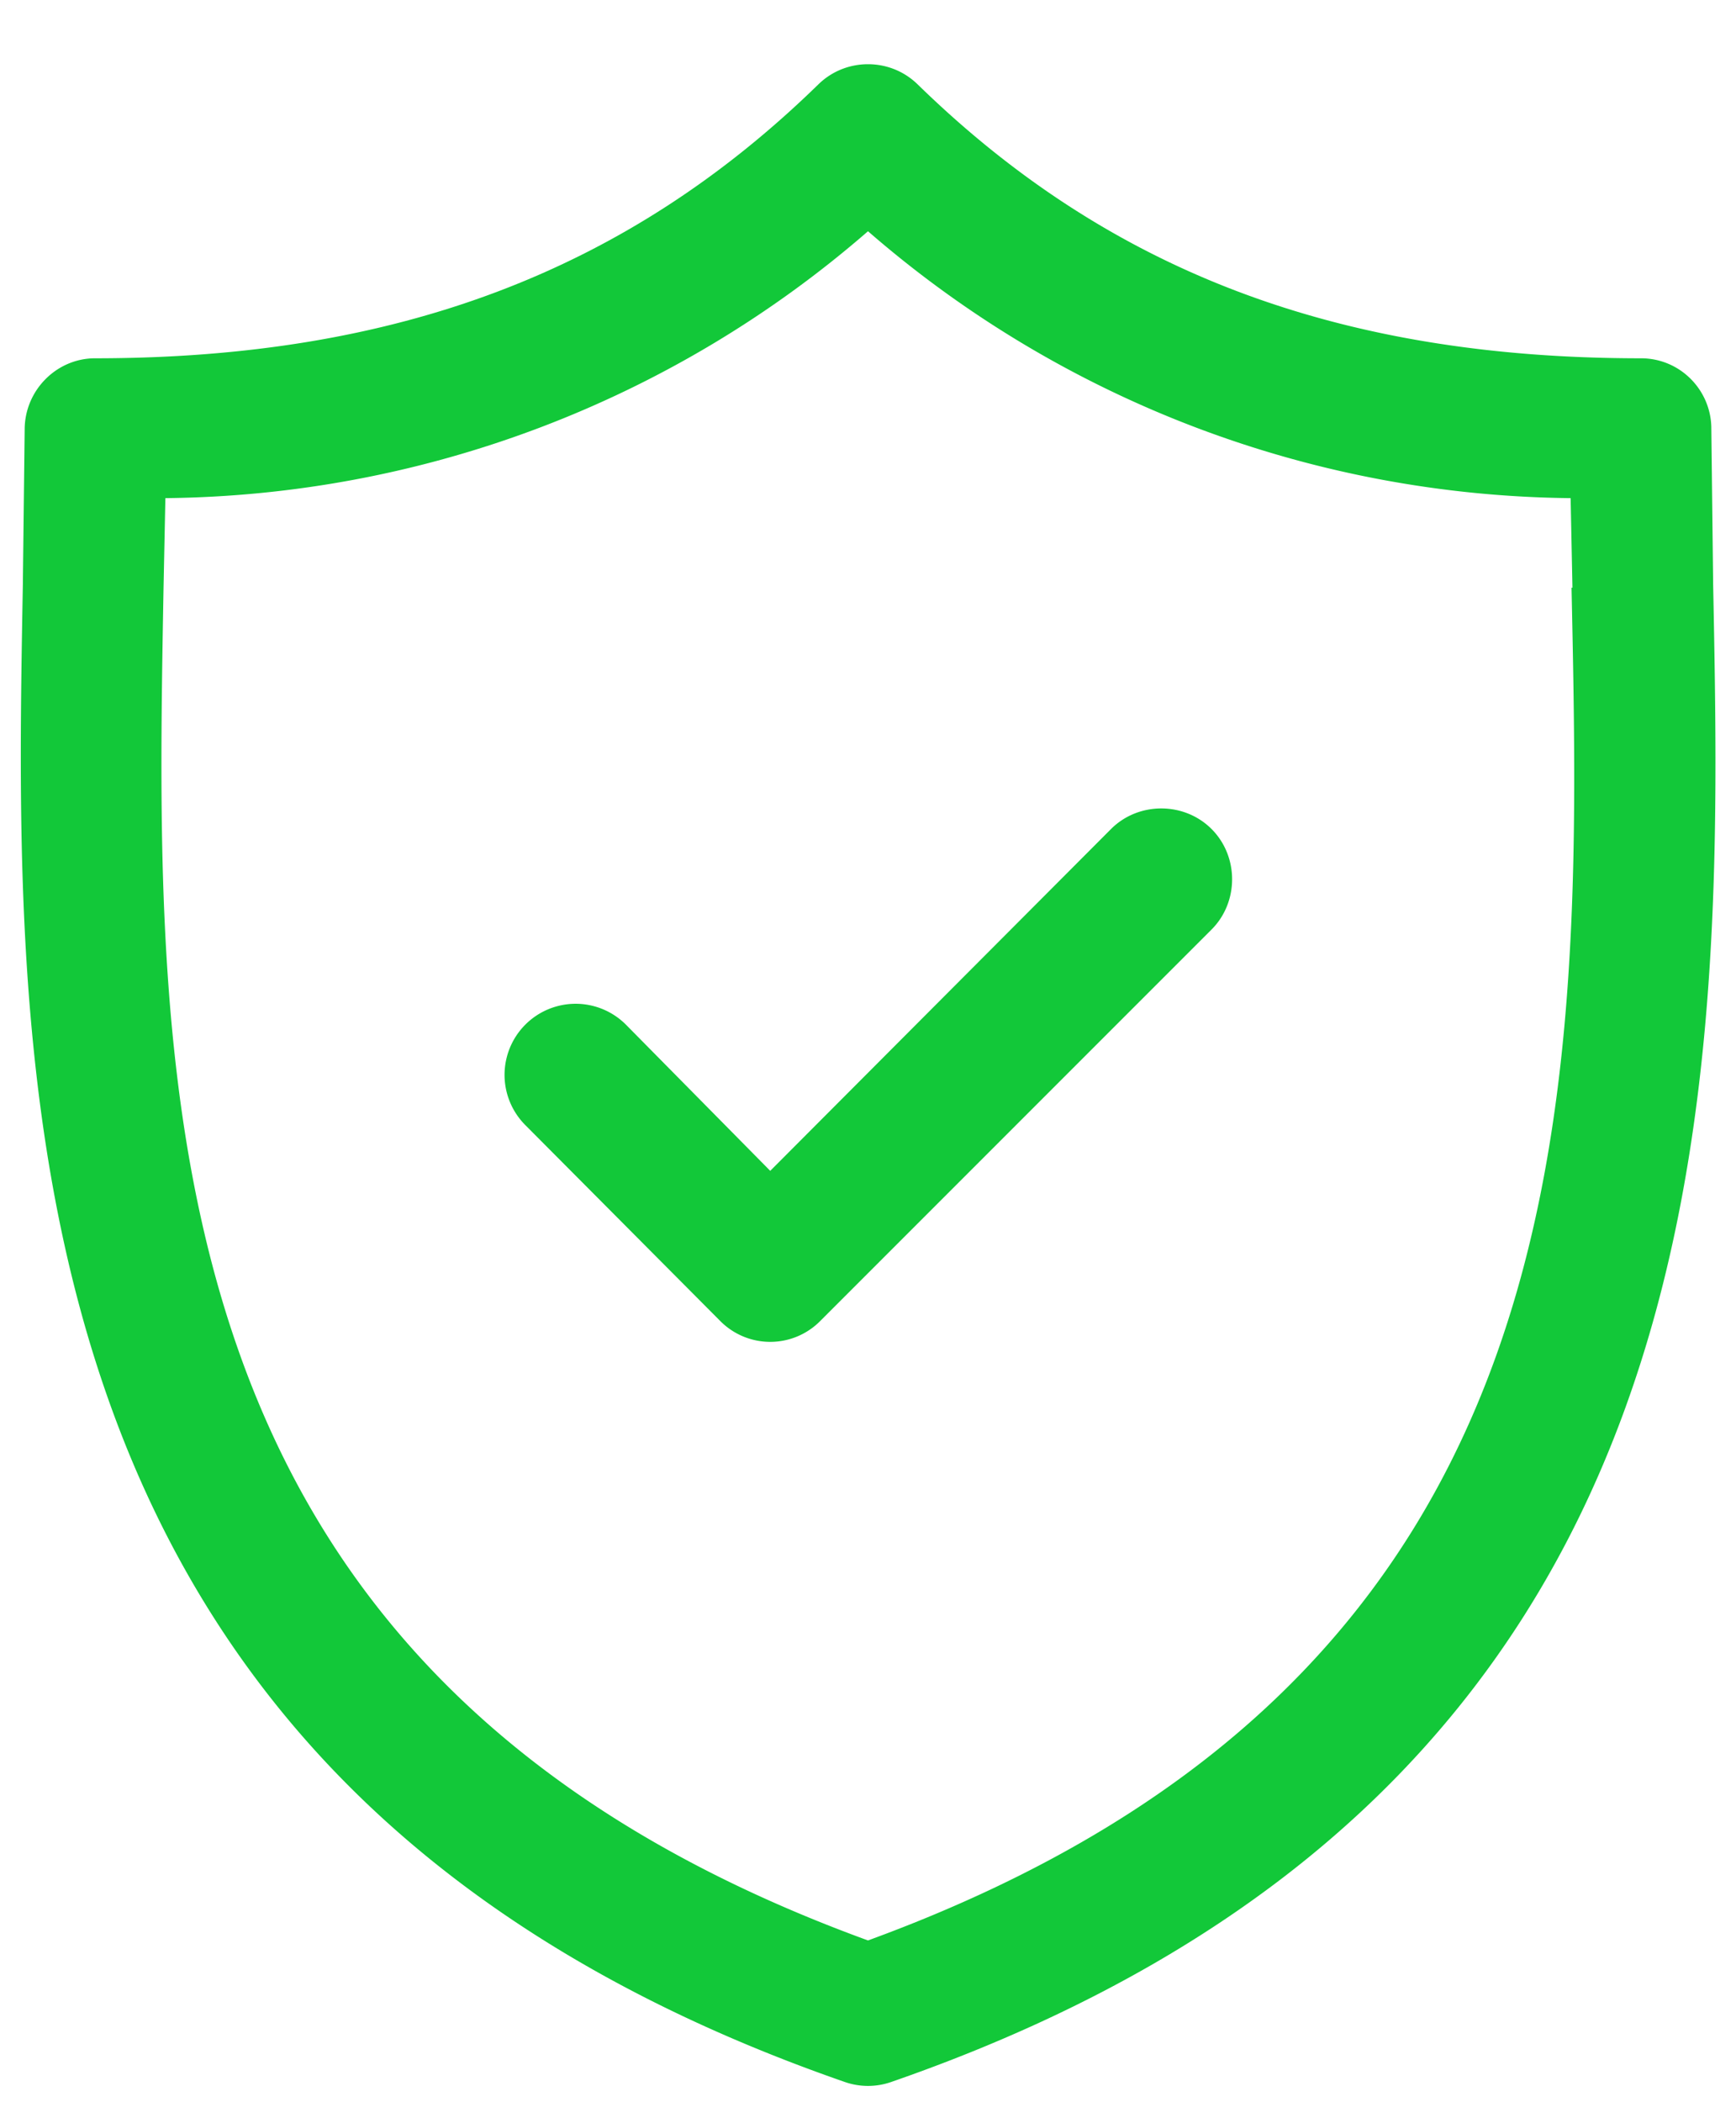 <svg xmlns="http://www.w3.org/2000/svg" xmlns:xlink="http://www.w3.org/1999/xlink" width="19" height="23" viewBox="0 0 19 23"><defs><path id="l026a" d="M69.75 839.78a.77.77 0 0 1-.5 0c-9.25-3.21-9.1-10.82-9-16.38l.02-1.7c0-.43.35-.78.77-.78 3.3 0 5.82-.95 7.92-3 .3-.29.78-.29 1.08 0 2.1 2.05 4.61 3 7.92 3 .43 0 .77.35.77.77l.02 1.71c.11 5.56.26 13.17-9 16.38zm7.46-16.35l-.02-.98a11.9 11.9 0 0 1-7.69-2.92 11.9 11.9 0 0 1-7.69 2.92l-.02.98c-.1 5.59-.22 11.91 7.71 14.8 7.94-2.9 7.82-9.21 7.7-14.8zm-3.95 2.64c.3.3.3.8 0 1.1l-4.28 4.28a.77.77 0 0 1-1.1 0l-2.13-2.14a.77.77 0 0 1 1.1-1.1l1.58 1.6 3.73-3.74c.3-.3.8-.3 1.1 0z"/></defs><g><g transform="translate(-60 -817)"><use fill="#12c839" xlink:href="#l026a"/></g></g></svg>
